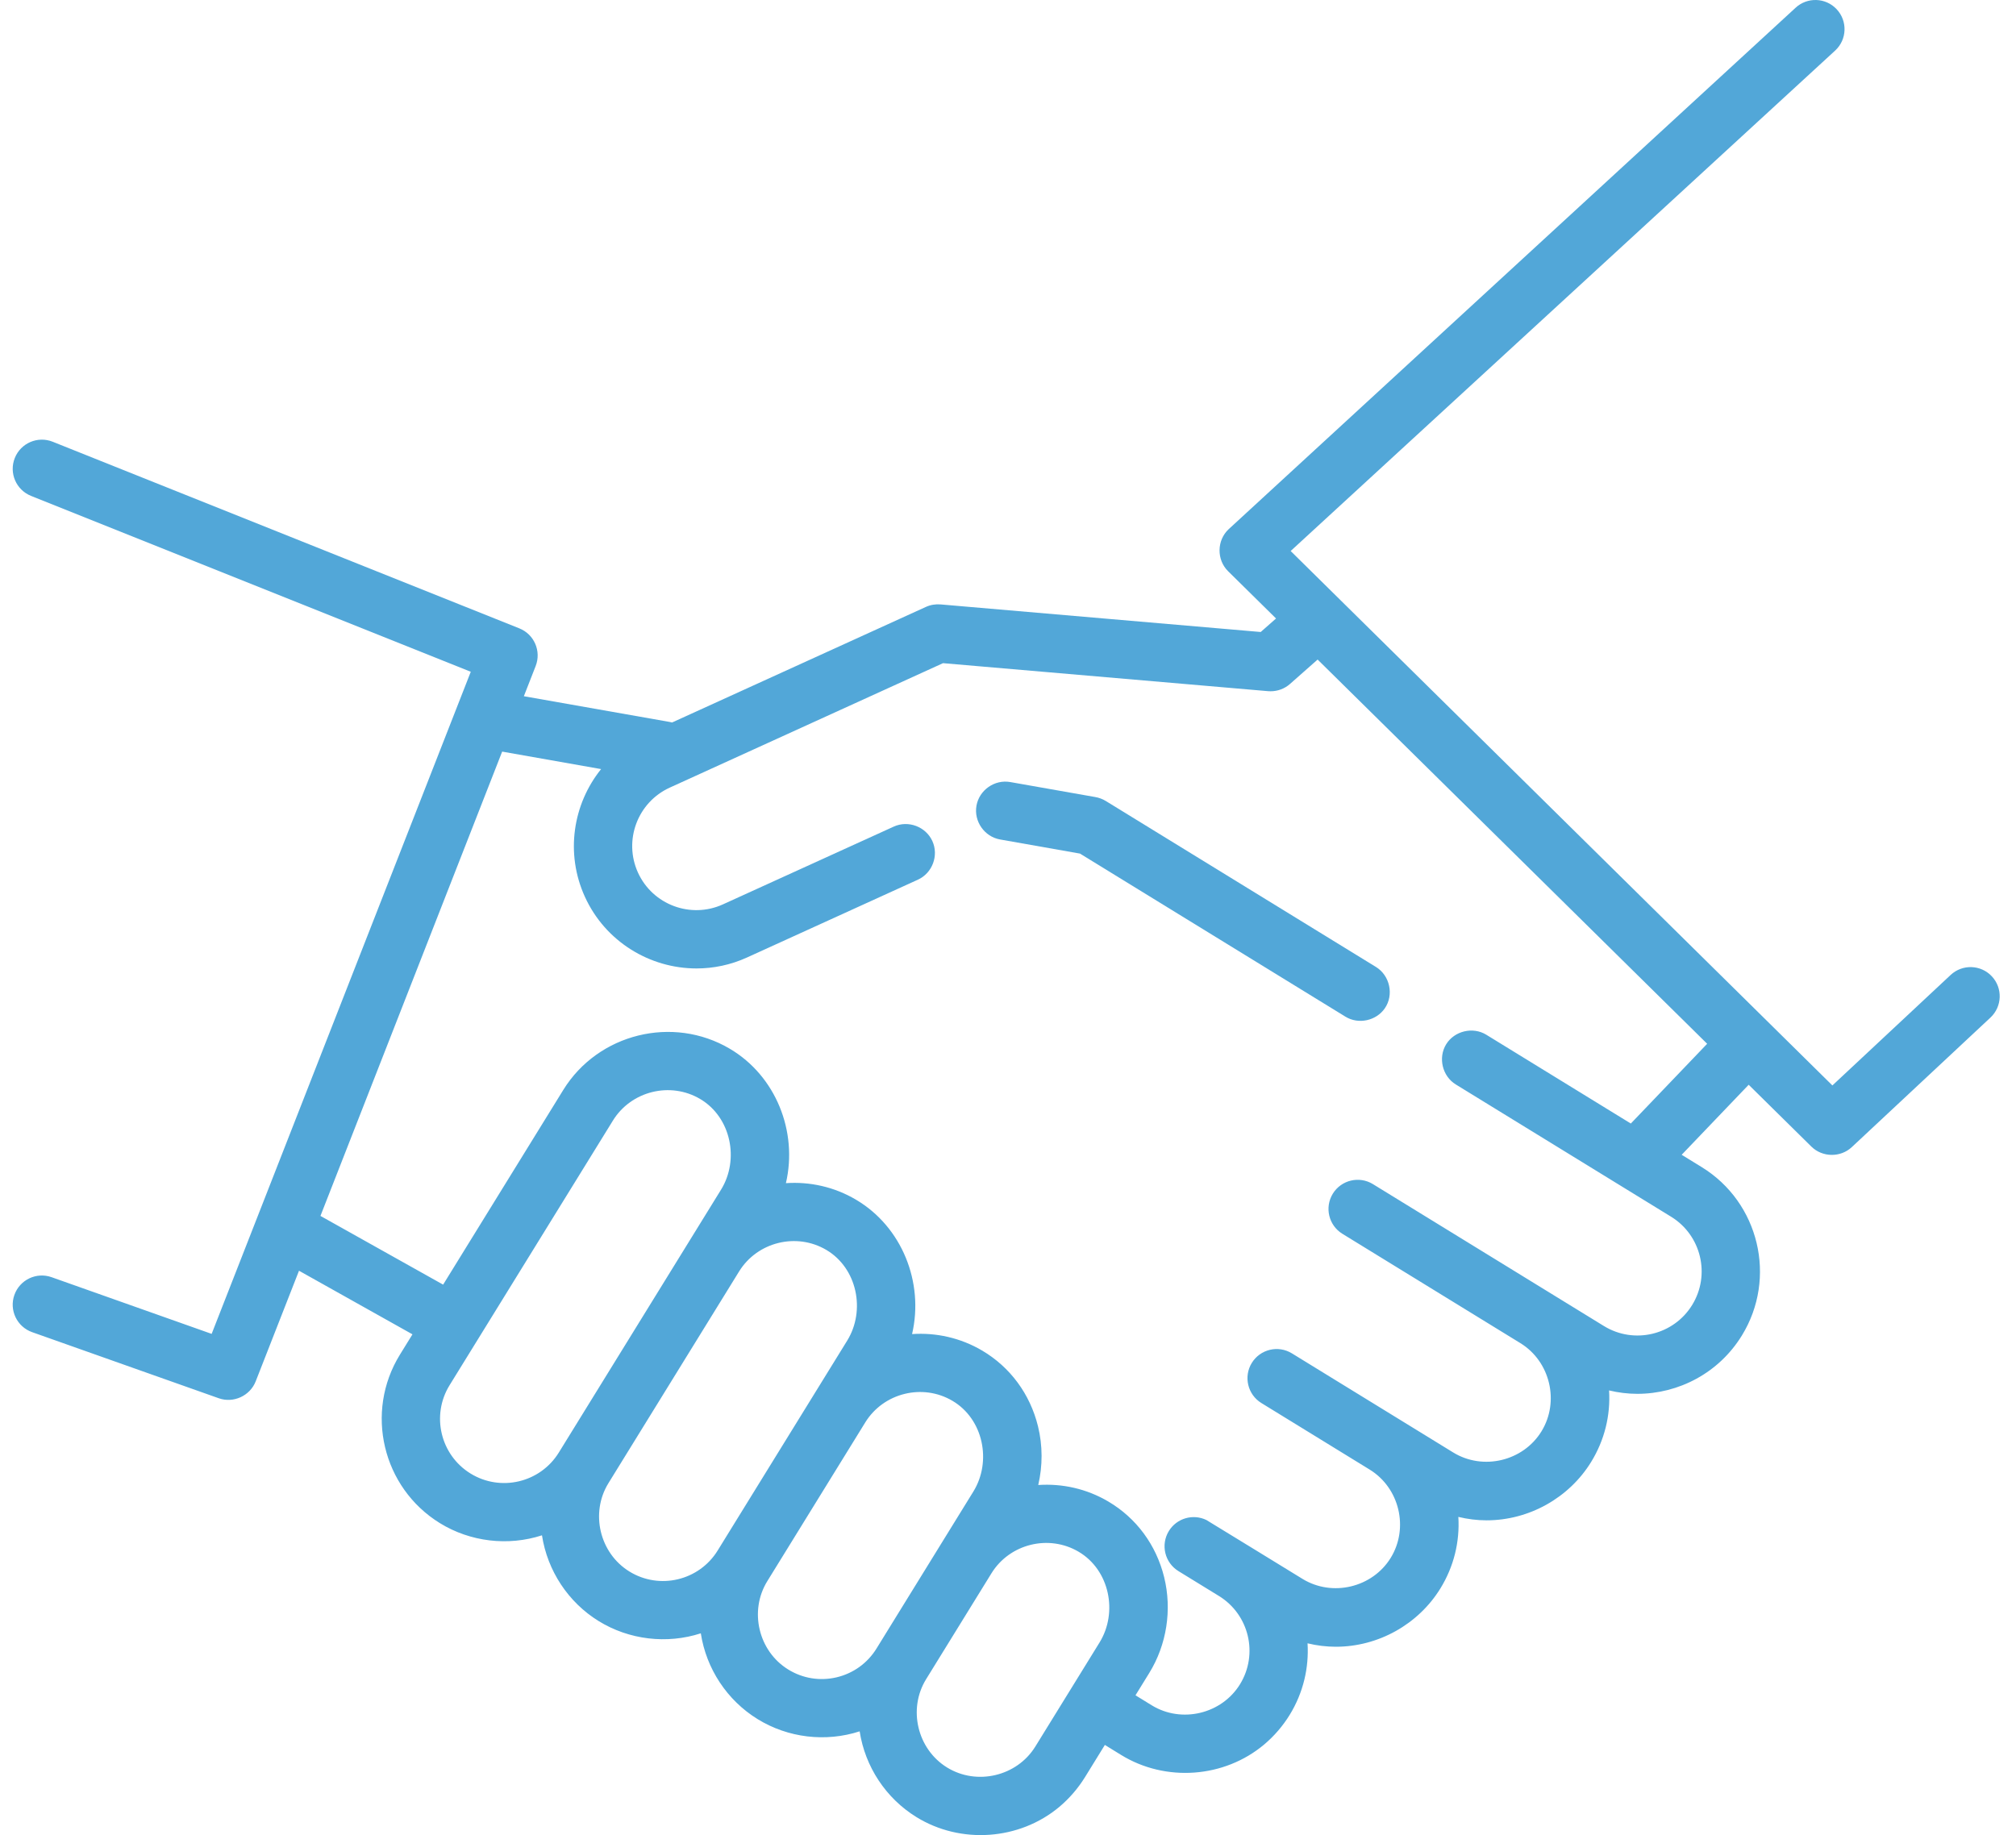 <?xml version="1.0" encoding="UTF-8"?>
<svg xmlns="http://www.w3.org/2000/svg" width="67" height="61" viewBox="0 0 67 61" fill="none">
  <path d="M45.731 32.144L36.749 26.625C36.64 26.558 36.514 26.512 36.387 26.492L33.575 25.996C33.054 25.904 32.544 26.262 32.452 26.782C32.36 27.303 32.718 27.814 33.238 27.905L35.892 28.374L44.716 33.796C45.147 34.061 45.738 33.932 46.024 33.516C46.331 33.07 46.192 32.428 45.731 32.144Z" fill="#52A7D8"></path>
  <path d="M66.198 32.455C65.832 32.063 65.219 32.043 64.828 32.408L60.898 36.081L42.894 18.316L60.995 1.676C61.386 1.31 61.406 0.697 61.039 0.306C60.674 -0.084 60.06 -0.104 59.67 0.262L40.833 17.591C40.437 17.962 40.429 18.607 40.815 18.988L42.408 20.559L41.899 21.008L31.255 20.091C31.09 20.078 30.92 20.106 30.77 20.175L22.336 24.016C22.311 24.01 22.287 24.004 22.261 23.999L17.41 23.143L17.802 22.14C17.996 21.644 17.754 21.085 17.259 20.887L1.752 14.684C1.254 14.485 0.691 14.727 0.492 15.224C0.293 15.721 0.535 16.285 1.032 16.484L15.646 22.33L7.034 44.339L1.715 42.455C1.21 42.276 0.657 42.54 0.478 43.045C0.299 43.55 0.564 44.103 1.068 44.282L7.271 46.479C7.758 46.652 8.309 46.399 8.497 45.919L9.937 42.24L13.708 44.354L13.292 45.028C12.113 46.938 12.708 49.451 14.619 50.63C15.629 51.253 16.883 51.401 18.012 51.035C18.193 52.212 18.884 53.262 19.898 53.887C20.908 54.51 22.162 54.658 23.291 54.293C23.472 55.469 24.163 56.519 25.177 57.144C26.19 57.769 27.437 57.917 28.57 57.551C28.751 58.727 29.442 59.776 30.456 60.401C31.928 61.31 33.878 61.174 35.206 60.062C35.54 59.781 35.828 59.446 36.058 59.075L36.719 58.003L37.263 58.338C38.738 59.244 40.687 59.104 42.013 57.989C42.347 57.708 42.634 57.373 42.863 57.001C43.317 56.261 43.505 55.432 43.455 54.625C43.763 54.7 44.078 54.739 44.396 54.739C45.804 54.739 47.135 53.997 47.872 52.798C48.316 52.076 48.518 51.252 48.467 50.423C48.774 50.497 49.088 50.537 49.405 50.537C50.813 50.537 52.144 49.794 52.881 48.595C53.325 47.873 53.528 47.049 53.476 46.219C53.786 46.293 54.101 46.332 54.415 46.332C55.784 46.332 57.123 45.642 57.89 44.393C59.065 42.481 58.465 39.969 56.553 38.794L55.889 38.386L58.116 36.058L60.2 38.114C60.565 38.474 61.167 38.482 61.542 38.132L66.151 33.825C66.542 33.459 66.563 32.846 66.198 32.455ZM18.571 48.285C17.953 49.286 16.637 49.597 15.636 48.98C14.636 48.363 14.324 47.046 14.941 46.046L20.37 37.248C20.976 36.266 22.276 35.944 23.269 36.531C24.296 37.138 24.58 38.547 23.963 39.546L18.571 48.285ZM23.85 51.542C23.232 52.543 21.916 52.855 20.916 52.237C19.927 51.627 19.61 50.293 20.22 49.303L24.563 42.264C25.169 41.282 26.469 40.961 27.462 41.548C28.489 42.155 28.773 43.563 28.156 44.563L23.85 51.542ZM29.129 54.8C28.83 55.284 28.36 55.623 27.806 55.755C27.251 55.886 26.679 55.794 26.195 55.495C25.206 54.885 24.889 53.55 25.5 52.56L28.757 47.281C29.363 46.299 30.663 45.978 31.655 46.565C32.683 47.172 32.966 48.58 32.349 49.58L29.129 54.8ZM36.543 54.597L34.408 58.057C33.798 59.045 32.464 59.362 31.474 58.752C30.485 58.142 30.168 56.807 30.779 55.817L32.95 52.298C33.556 51.316 34.856 50.995 35.849 51.582C36.876 52.189 37.16 53.597 36.543 54.597ZM54.199 37.347L49.395 34.395C48.949 34.121 48.335 34.268 48.061 34.714C47.788 35.159 47.934 35.773 48.38 36.047L55.538 40.445C56.539 41.06 56.854 42.376 56.238 43.378C55.623 44.38 54.307 44.694 53.305 44.078L45.628 39.361C45.172 39.081 44.575 39.224 44.295 39.679C44.015 40.136 44.157 40.732 44.614 41.013L50.529 44.647C51.519 45.255 51.838 46.589 51.229 47.58C50.621 48.57 49.287 48.89 48.296 48.281L42.936 44.987C42.479 44.706 41.883 44.849 41.602 45.305C41.322 45.761 41.465 46.358 41.921 46.638L45.52 48.85C46.51 49.458 46.829 50.791 46.22 51.783C45.612 52.772 44.279 53.092 43.287 52.483C43.287 52.483 40.122 50.54 40.093 50.526C39.65 50.312 39.109 50.464 38.846 50.892C38.566 51.348 38.709 51.945 39.165 52.225L40.511 53.052C41.513 53.668 41.827 54.983 41.211 55.985C40.603 56.975 39.269 57.294 38.278 56.686L37.737 56.353L38.193 55.614C38.776 54.67 38.956 53.507 38.689 52.424C38.425 51.355 37.767 50.463 36.836 49.913C36.109 49.483 35.297 49.309 34.505 49.363C34.654 48.724 34.655 48.052 34.496 47.407C34.232 46.338 33.574 45.446 32.643 44.895C31.916 44.466 31.104 44.292 30.312 44.346C30.712 42.629 29.976 40.781 28.449 39.879C27.723 39.449 26.91 39.275 26.119 39.329C26.519 37.612 25.783 35.764 24.256 34.862C22.361 33.741 19.878 34.355 18.721 36.229L14.727 42.702L10.65 40.418L16.689 24.984L19.977 25.565C19.042 26.726 18.779 28.362 19.438 29.809C20.12 31.306 21.602 32.192 23.149 32.192C23.712 32.192 24.284 32.075 24.83 31.826L30.506 29.241C30.987 29.022 31.205 28.438 30.986 27.957C30.767 27.477 30.183 27.258 29.703 27.477L24.026 30.062C22.956 30.549 21.689 30.076 21.202 29.005C20.715 27.935 21.189 26.669 22.259 26.181L31.341 22.044L42.146 22.975C42.174 22.977 42.202 22.978 42.229 22.978C42.464 22.978 42.693 22.893 42.871 22.736L43.79 21.924L56.736 34.696L54.199 37.347Z" fill="#52A7D8"></path>
</svg>
